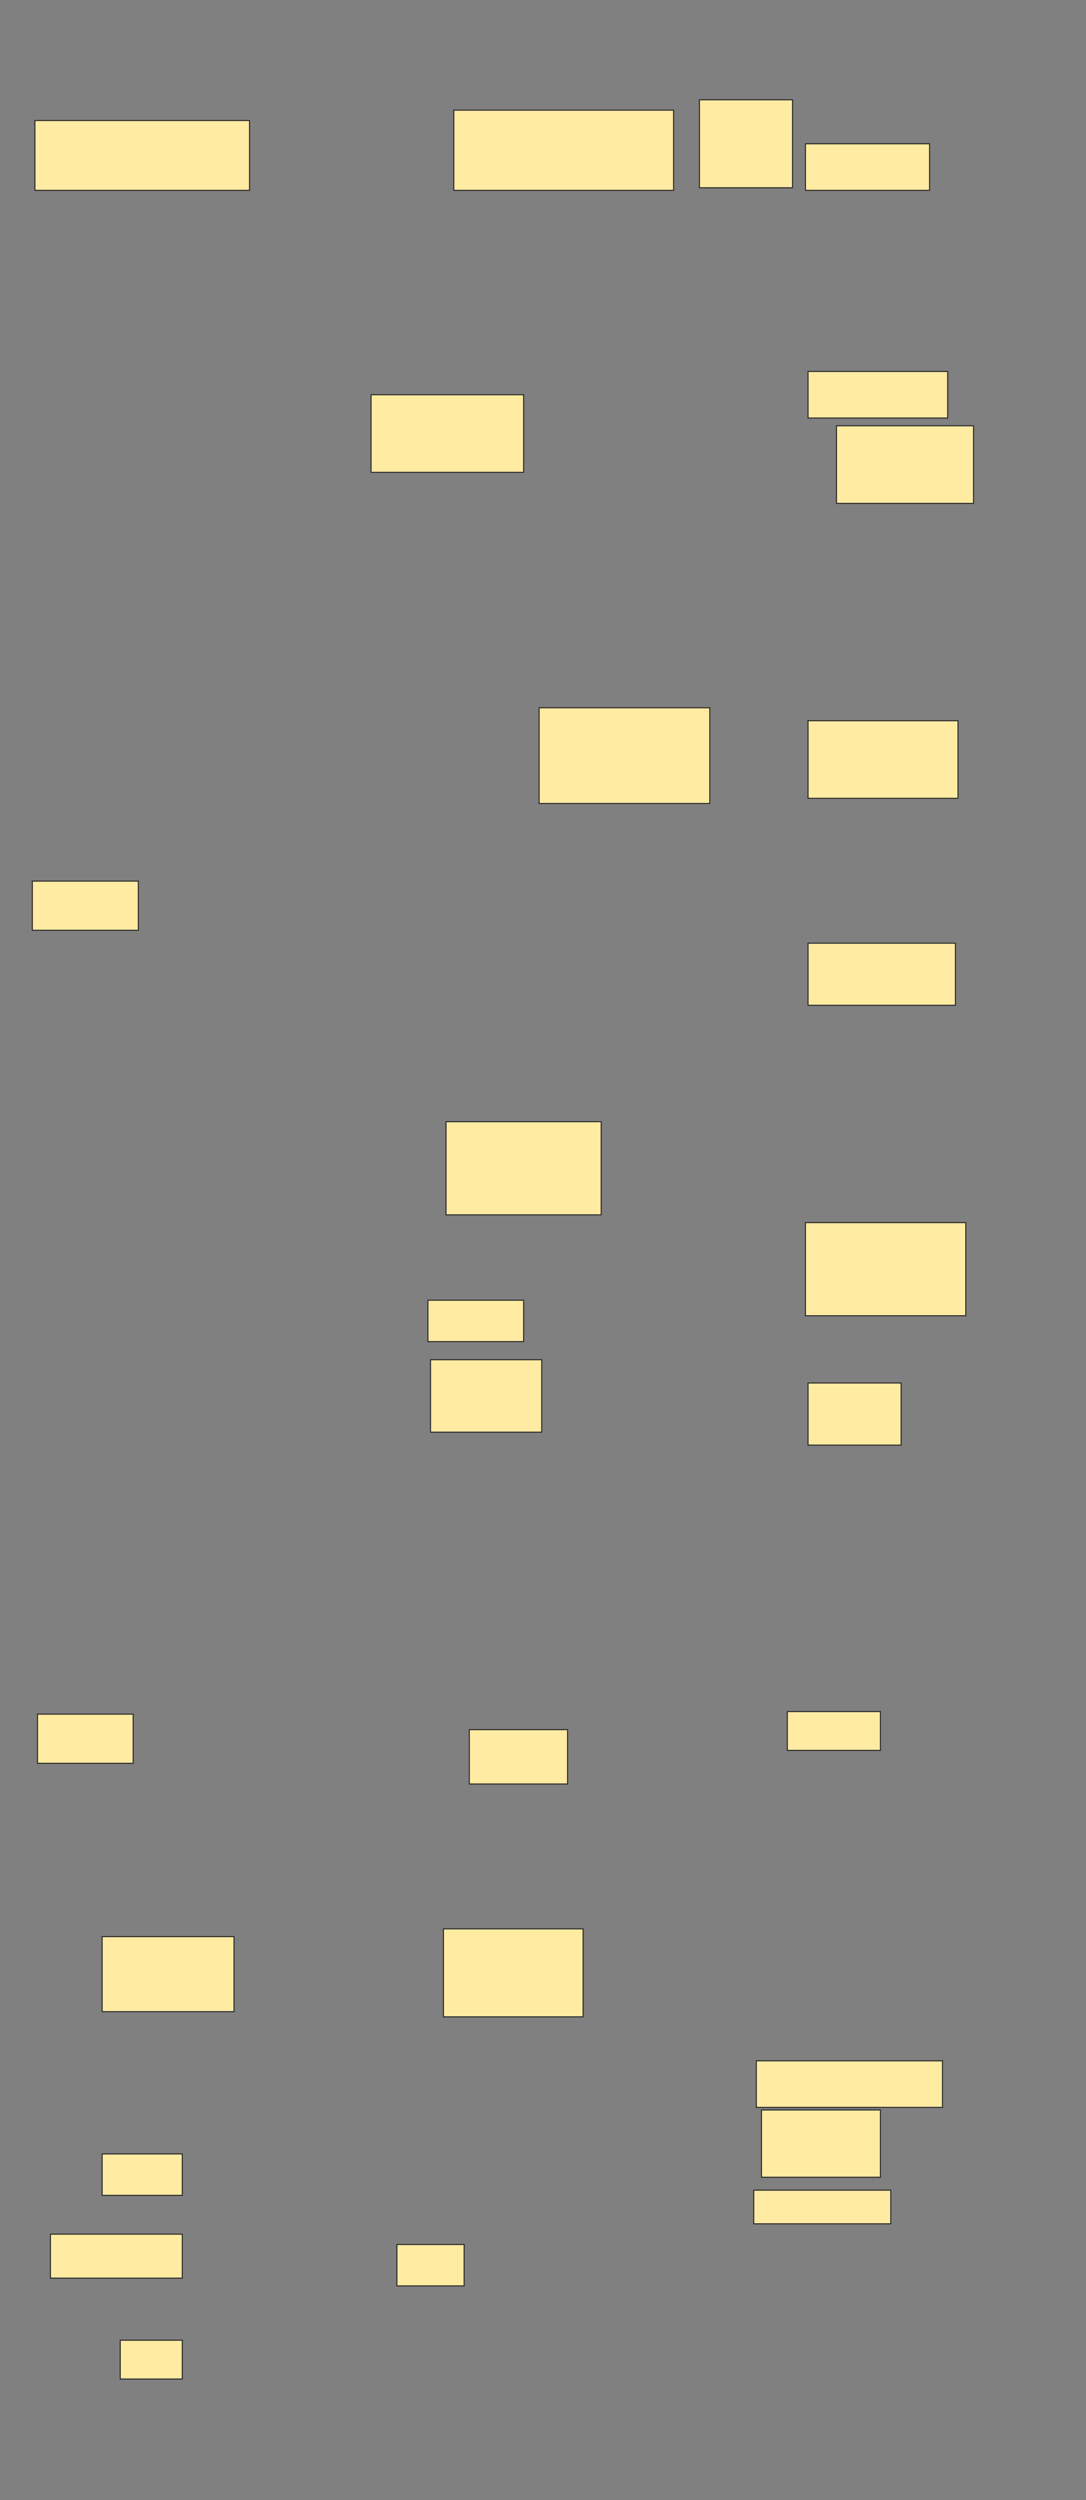<svg xmlns="http://www.w3.org/2000/svg" width="1000" height="2301">
 <rect width="100%" height="100%" fill="#808080" stroke="none"/>
 <!-- Created with Image Occlusion Enhanced -->
 <g>
  <title>Labels</title>
 </g>
 <g>
  <title>Masks</title>
  <rect id="2cd5778e683f4825b69a6033a73ba76f-ao-1" height="45.238" width="88.095" y="1577.572" x="34.524" stroke="#2D2D2D" fill="#FFEBA2"/>
  <rect id="2cd5778e683f4825b69a6033a73ba76f-ao-2" height="45.238" width="97.619" y="810.905" x="29.762" stroke="#2D2D2D" fill="#FFEBA2"/>
  <rect id="2cd5778e683f4825b69a6033a73ba76f-ao-3" height="38.095" width="88.095" y="1196.619" x="394.048" stroke="#2D2D2D" fill="#FFEBA2"/>
  <rect id="2cd5778e683f4825b69a6033a73ba76f-ao-4" height="66.667" width="102.381" y="1251.381" x="396.429" stroke="#2D2D2D" fill="#FFEBA2"/>
  <rect id="2cd5778e683f4825b69a6033a73ba76f-ao-5" height="50" width="90.476" y="1591.857" x="432.143" stroke="#2D2D2D" fill="#FFEBA2"/>
  <rect id="2cd5778e683f4825b69a6033a73ba76f-ao-6" height="35.714" width="85.714" y="1575.191" x="725" stroke="#2D2D2D" fill="#FFEBA2"/>
  <rect id="2cd5778e683f4825b69a6033a73ba76f-ao-7" height="80.952" width="128.571" y="1775.191" x="408.333" stroke="#2D2D2D" fill="#FFEBA2"/>
  <rect id="2cd5778e683f4825b69a6033a73ba76f-ao-8" height="42.857" width="171.429" y="1896.619" x="696.429" stroke="#2D2D2D" fill="#FFEBA2"/>
  <rect stroke="#2D2D2D" id="2cd5778e683f4825b69a6033a73ba76f-ao-9" height="61.905" width="109.524" y="1941.857" x="701.19" fill="#FFEBA2"/>
  <rect id="2cd5778e683f4825b69a6033a73ba76f-ao-10" height="30.952" width="126.19" y="2015.667" x="694.048" stroke-linecap="null" stroke-linejoin="null" stroke-dasharray="null" stroke="#2D2D2D" fill="#FFEBA2"/>
  <rect id="2cd5778e683f4825b69a6033a73ba76f-ao-11" height="35.714" width="57.143" y="2153.762" x="110.714" stroke-linecap="null" stroke-linejoin="null" stroke-dasharray="null" stroke="#2D2D2D" fill="#FFEBA2"/>
  <rect id="2cd5778e683f4825b69a6033a73ba76f-ao-12" height="38.095" width="61.905" y="2065.667" x="365.476" stroke-linecap="null" stroke-linejoin="null" stroke-dasharray="null" stroke="#2D2D2D" fill="#FFEBA2"/>
  <rect id="2cd5778e683f4825b69a6033a73ba76f-ao-13" height="40.476" width="121.429" y="2056.143" x="46.429" stroke-linecap="null" stroke-linejoin="null" stroke-dasharray="null" stroke="#2D2D2D" fill="#FFEBA2"/>
  <rect id="2cd5778e683f4825b69a6033a73ba76f-ao-14" height="38.095" width="73.81" y="1982.333" x="94.048" stroke-linecap="null" stroke-linejoin="null" stroke-dasharray="null" stroke="#2D2D2D" fill="#FFEBA2"/>
  <rect id="2cd5778e683f4825b69a6033a73ba76f-ao-15" height="69.048" width="121.429" y="1782.333" x="94.048" stroke-linecap="null" stroke-linejoin="null" stroke-dasharray="null" stroke="#2D2D2D" fill="#FFEBA2"/>
  <rect id="2cd5778e683f4825b69a6033a73ba76f-ao-16" height="85.714" width="142.857" y="1032.333" x="410.714" stroke-linecap="null" stroke-linejoin="null" stroke-dasharray="null" stroke="#2D2D2D" fill="#FFEBA2"/>
  <rect id="2cd5778e683f4825b69a6033a73ba76f-ao-17" height="85.714" width="147.619" y="1125.191" x="741.667" stroke-linecap="null" stroke-linejoin="null" stroke-dasharray="null" stroke="#2D2D2D" fill="#FFEBA2"/>
  
  <rect id="2cd5778e683f4825b69a6033a73ba76f-ao-19" height="57.143" width="85.714" y="1272.81" x="744.048" stroke-linecap="null" stroke-linejoin="null" stroke-dasharray="null" stroke="#2D2D2D" fill="#FFEBA2"/>
  <rect id="2cd5778e683f4825b69a6033a73ba76f-ao-20" height="88.095" width="157.143" y="651.381" x="496.429" stroke-linecap="null" stroke-linejoin="null" stroke-dasharray="null" stroke="#2D2D2D" fill="#FFEBA2"/>
  <rect id="2cd5778e683f4825b69a6033a73ba76f-ao-21" height="71.429" width="138.095" y="663.286" x="744.048" stroke-linecap="null" stroke-linejoin="null" stroke-dasharray="null" stroke="#2D2D2D" fill="#FFEBA2"/>
  <rect id="2cd5778e683f4825b69a6033a73ba76f-ao-22" height="57.143" width="135.714" y="868.048" x="744.048" stroke-linecap="null" stroke-linejoin="null" stroke-dasharray="null" stroke="#2D2D2D" fill="#FFEBA2"/>
  <rect id="2cd5778e683f4825b69a6033a73ba76f-ao-23" height="71.429" width="126.19" y="391.857" x="770.238" stroke-linecap="null" stroke-linejoin="null" stroke-dasharray="null" stroke="#2D2D2D" fill="#FFEBA2"/>
  <rect id="2cd5778e683f4825b69a6033a73ba76f-ao-24" height="42.857" width="128.571" y="341.857" x="744.048" stroke-linecap="null" stroke-linejoin="null" stroke-dasharray="null" stroke="#2D2D2D" fill="#FFEBA2"/>
  <rect id="2cd5778e683f4825b69a6033a73ba76f-ao-25" height="71.429" width="140.476" y="363.286" x="341.667" stroke-linecap="null" stroke-linejoin="null" stroke-dasharray="null" stroke="#2D2D2D" fill="#FFEBA2"/>
  <rect stroke="#2D2D2D" id="2cd5778e683f4825b69a6033a73ba76f-ao-26" height="73.81" width="202.381" y="101.381" x="417.857" stroke-linecap="null" stroke-linejoin="null" stroke-dasharray="null" fill="#FFEBA2"/>
  <rect id="2cd5778e683f4825b69a6033a73ba76f-ao-27" height="80.952" width="85.714" y="91.857" x="644.048" stroke-linecap="null" stroke-linejoin="null" stroke-dasharray="null" stroke="#2D2D2D" fill="#FFEBA2"/>
  <rect stroke="#2D2D2D" id="2cd5778e683f4825b69a6033a73ba76f-ao-28" height="42.857" width="114.286" y="132.333" x="741.667" stroke-linecap="null" stroke-linejoin="null" stroke-dasharray="null" fill="#FFEBA2"/>
  <rect id="2cd5778e683f4825b69a6033a73ba76f-ao-29" height="64.286" width="197.619" y="110.905" x="32.143" stroke-linecap="null" stroke-linejoin="null" stroke-dasharray="null" stroke="#2D2D2D" fill="#FFEBA2"/>
 </g>
</svg>